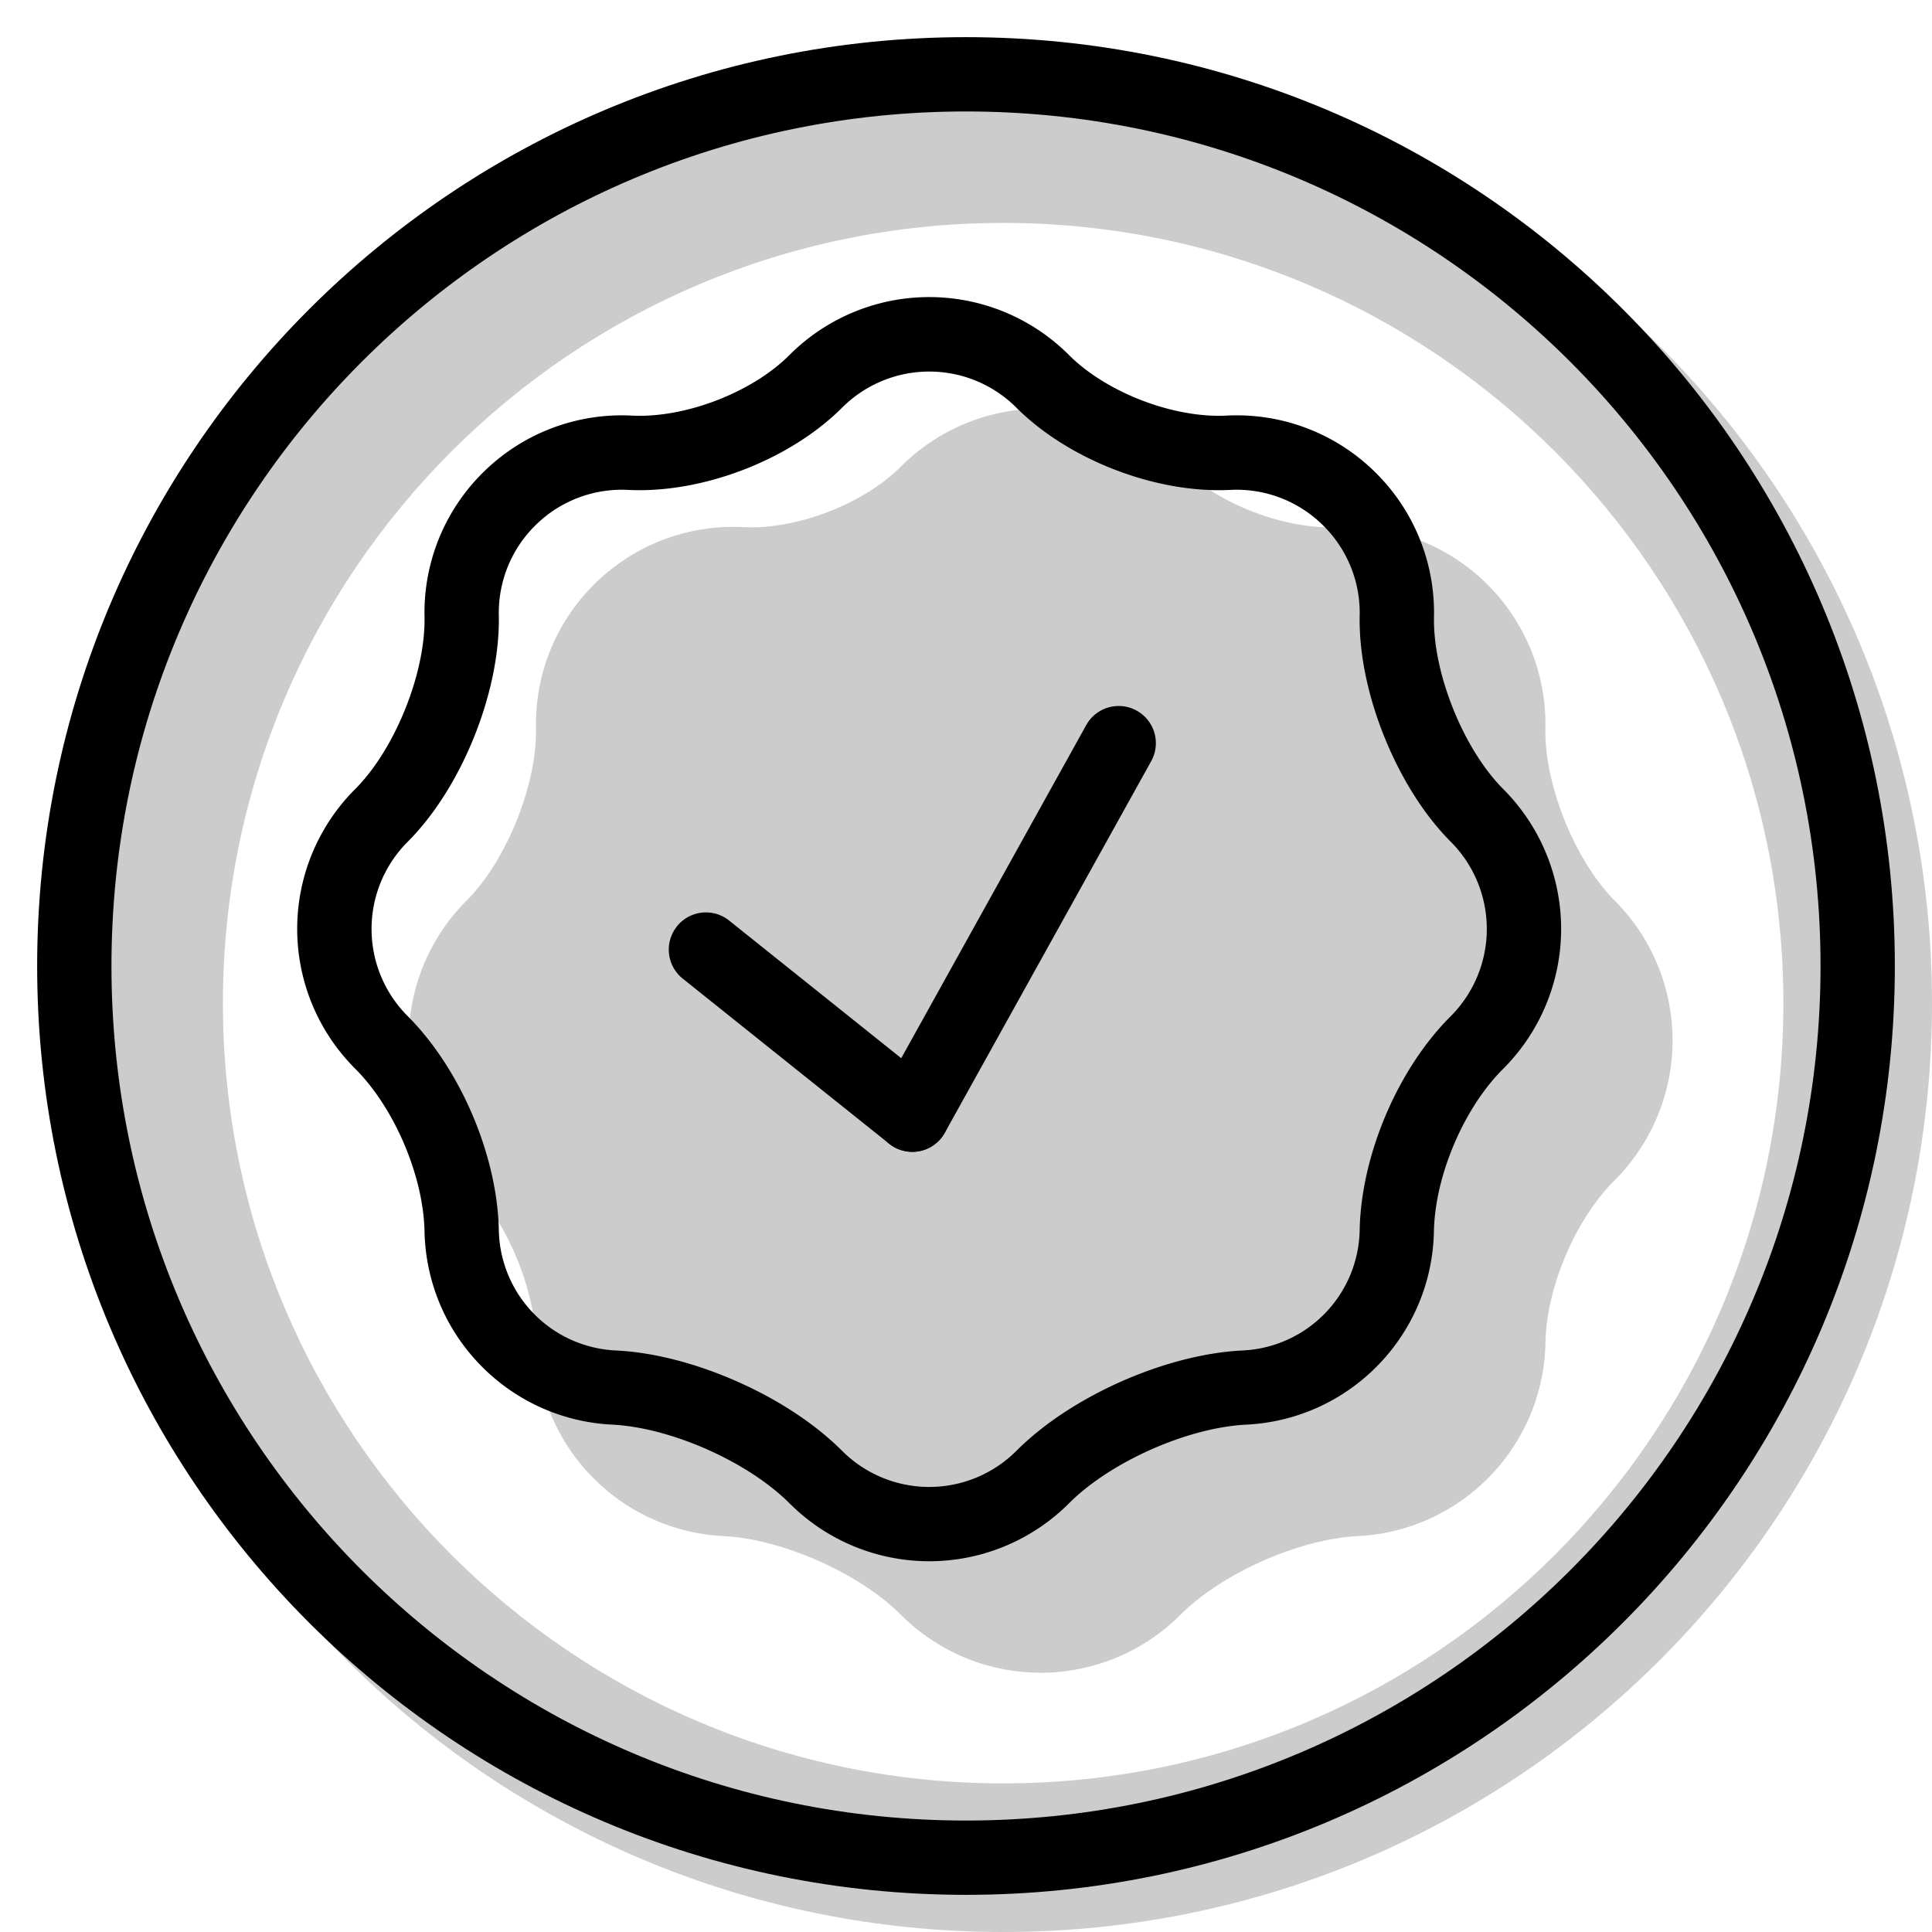 <svg xmlns="http://www.w3.org/2000/svg" width="1em" height="1em" viewBox="0 0 26 26"><g fill="currentColor" fill-rule="evenodd" clip-rule="evenodd"><path d="M13.5 26C20.404 26 26 20.404 26 13.5S20.404 1 13.5 1S1 6.596 1 13.5S6.596 26 13.5 26m0-2C19.299 24 24 19.299 24 13.5S19.299 3 13.5 3S3 7.701 3 13.5S7.701 24 13.5 24" opacity=".2"/><path d="M6.278 12.121c.537-.536.95-1.562.935-2.32a2.65 2.65 0 0 1 .778-1.932a2.651 2.651 0 0 1 2.014-.775c.714.036 1.616-.31 2.12-.816a2.658 2.658 0 0 1 3.76 0c.505.505 1.406.852 2.12.816a2.651 2.651 0 0 1 2.015.775a2.65 2.65 0 0 1 .777 1.933c-.015.757.4 1.784.935 2.32a2.663 2.663 0 0 1-.006 3.765c-.528.528-.914 1.438-.928 2.184a2.65 2.65 0 0 1-.778 1.826a2.648 2.648 0 0 1-1.748.775c-.791.04-1.827.5-2.387 1.06a2.658 2.658 0 0 1-3.76 0c-.56-.56-1.595-1.02-2.386-1.06a2.648 2.648 0 0 1-1.748-.775a2.649 2.649 0 0 1-.778-1.824c-.015-.748-.406-1.664-.935-2.193a2.658 2.658 0 0 1 0-3.759" opacity=".2"/><path d="M7.198 7.077a1.65 1.65 0 0 0-.485 1.205c.01.55-.13 1.132-.333 1.636c-.203.505-.506 1.022-.894 1.411a1.658 1.658 0 0 0 0 2.345c.71.711 1.206 1.873 1.227 2.879a1.652 1.652 0 0 0 1.575 1.621c.55.027 1.129.194 1.637.42c.507.224 1.019.542 1.408.931a1.658 1.658 0 0 0 2.345 0c.389-.389.9-.706 1.408-.932c.508-.225 1.087-.392 1.637-.419a1.653 1.653 0 0 0 1.575-1.623c.02-1.002.509-2.159 1.22-2.87a1.663 1.663 0 0 0 .007-2.352c-.388-.388-.69-.905-.894-1.41c-.204-.504-.344-1.087-.333-1.637a1.65 1.65 0 0 0-.486-1.205a1.651 1.651 0 0 0-1.256-.484c-.996.05-2.173-.402-2.878-1.107a1.658 1.658 0 0 0-2.345 0c-.705.705-1.882 1.157-2.878 1.107a1.651 1.651 0 0 0-1.257.484M5.713 8.3c.015.758-.398 1.785-.935 2.321a2.658 2.658 0 0 0 0 3.759c.53.529.92 1.445.935 2.192c.014.662.273 1.32.778 1.825a2.648 2.648 0 0 0 1.748.775c.791.04 1.827.499 2.387 1.06a2.658 2.658 0 0 0 3.759 0c.56-.561 1.596-1.02 2.387-1.06a2.648 2.648 0 0 0 1.748-.775a2.65 2.65 0 0 0 .777-1.826c.015-.747.4-1.656.929-2.184a2.663 2.663 0 0 0 .006-3.766c-.536-.536-.95-1.562-.934-2.32a2.65 2.65 0 0 0-.778-1.933a2.651 2.651 0 0 0-2.015-.775c-.713.036-1.615-.31-2.12-.816a2.658 2.658 0 0 0-3.76 0c-.504.506-1.406.852-2.12.816a2.651 2.651 0 0 0-2.014.775A2.65 2.65 0 0 0 5.713 8.3"/><path d="M15.298 9.564a.5.5 0 0 1 .194.68l-2.777 5a.5.5 0 1 1-.874-.486l2.777-5a.5.5 0 0 1 .68-.194"/><path d="M9.11 12.466a.5.5 0 0 1 .702-.078l2.778 2.222a.5.5 0 0 1-.625.781L9.188 13.17a.5.5 0 0 1-.078-.703"/><path d="M13 24.5c6.351 0 11.5-5.149 11.5-11.5S19.351 1.5 13 1.5S1.5 6.649 1.5 13S6.649 24.5 13 24.5m0 1c6.904 0 12.5-5.596 12.5-12.5S19.904.5 13 .5S.5 6.096.5 13S6.096 25.5 13 25.5"/></g></svg>